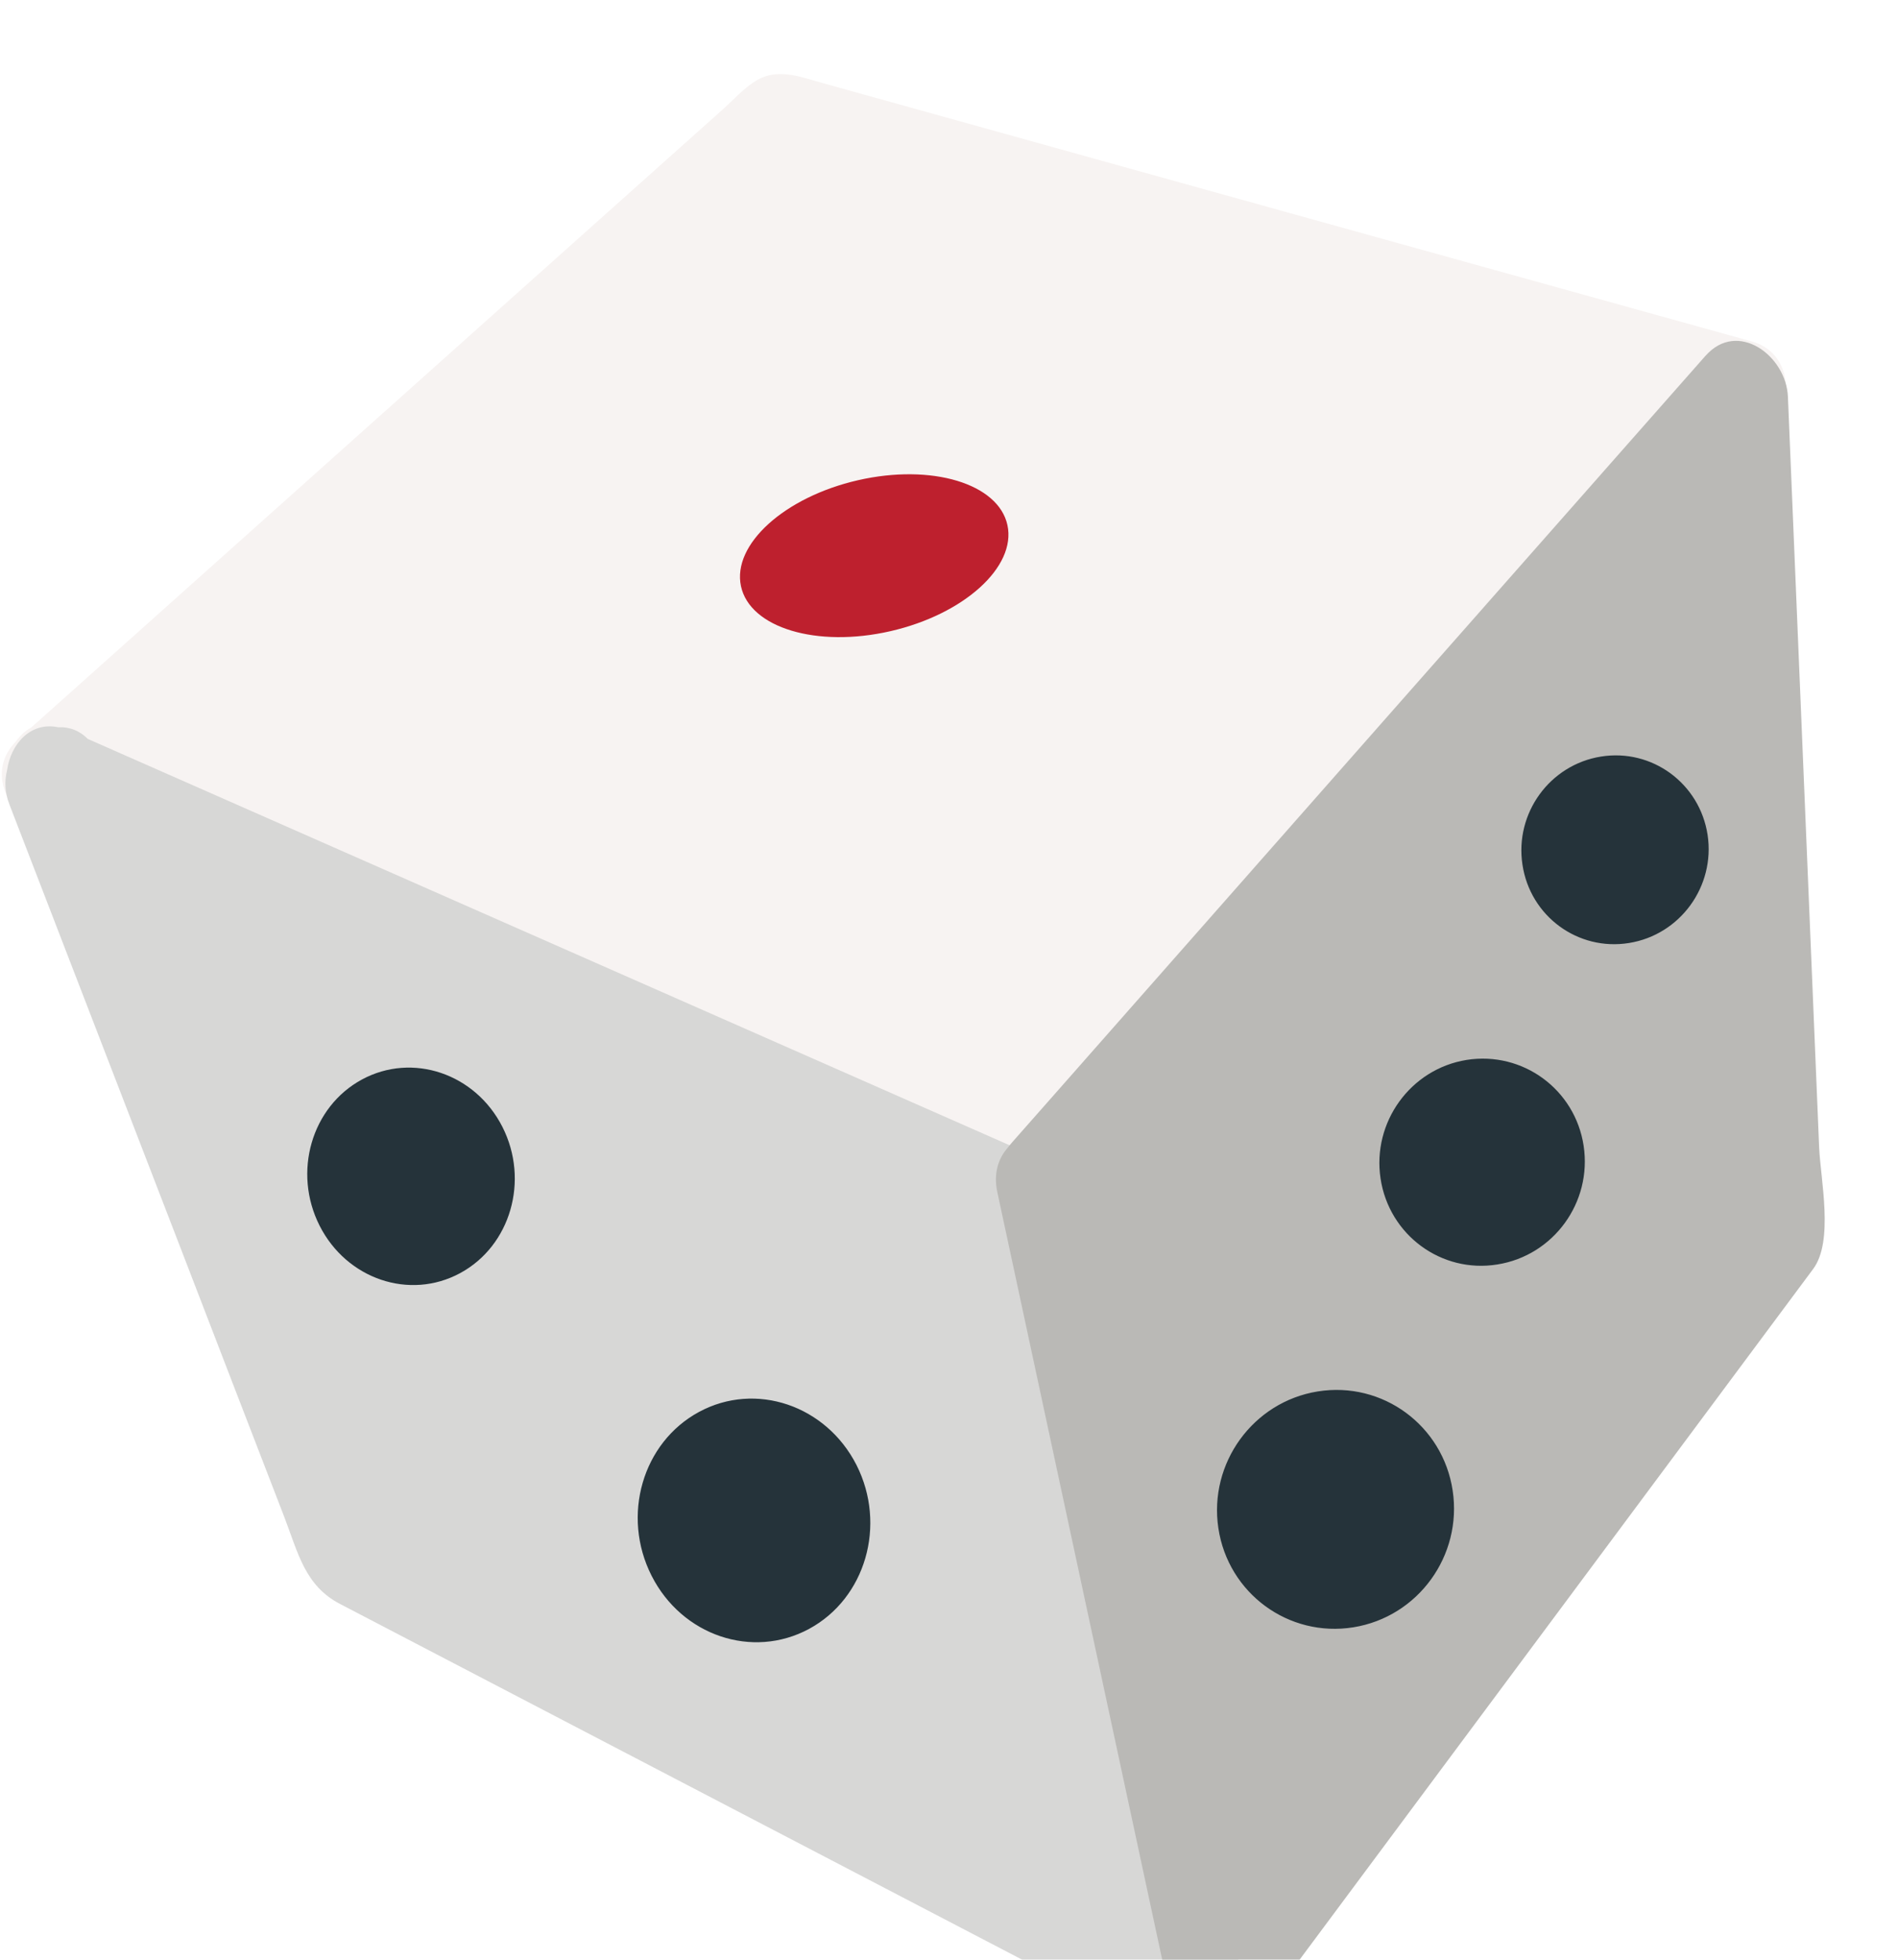 <svg width="93" height="96" viewBox="0 0 93 96" fill="none" xmlns="http://www.w3.org/2000/svg">
<g clip-path="url(#clip0_40_410)">
<g filter="url(#filter0_d_40_410)">
<path d="M85.865 12.735C70.688 8.521 55.513 4.302 40.339 0.078C39.301 -0.207 38.185 -0.669 37.148 -0.106C36.511 0.243 35.94 0.893 35.403 1.371L26.922 8.946C19.428 15.645 11.933 22.34 4.439 29.04C3.473 29.907 2.501 30.768 1.533 31.635C1.231 31.799 0.977 32.04 0.773 32.33C-0.27 33.395 -0.004 34.792 0.809 35.685C1.058 36.009 1.401 36.283 1.838 36.478L46.462 55.886C47.506 56.339 48.549 56.79 49.587 57.245C50.331 57.562 51.478 57.303 52.018 56.688L84.502 19.622L86.781 17.025C87.945 15.697 87.785 13.275 85.862 12.735" fill="#F7F3F2"/>
</g>
<g filter="url(#filter1_d_40_410)">
<path d="M52.429 54.015C51.926 53.04 50.784 52.683 49.854 52.272C34.669 45.584 19.485 38.892 4.3 32.197C4.112 32.002 3.887 31.85 3.638 31.752C3.39 31.653 3.124 31.61 2.858 31.626C1.484 31.34 0.523 32.457 0.346 33.739C0.215 34.252 0.23 34.816 0.462 35.409C3.272 42.699 6.089 49.995 8.905 57.285C10.573 61.614 12.241 65.946 13.918 70.281C14.602 72.049 14.926 73.672 16.663 74.573L57.17 95.692C59.011 96.653 61.4 95.331 60.899 93.001L55.861 69.561C54.935 65.253 54.01 60.948 53.087 56.642C52.904 55.807 52.82 54.78 52.429 54.015Z" fill="#D7D7D6"/>
</g>
<g filter="url(#filter2_d_40_410)">
<path d="M83.569 13.427C72.944 25.471 62.32 37.517 51.695 49.577C50.986 50.379 50.271 51.188 49.566 51.99C49.495 52.069 49.438 52.146 49.383 52.219C48.916 52.74 48.671 53.484 48.869 54.404L57.336 93.808C57.837 96.133 60.476 96.303 61.71 94.645C70.751 82.485 79.798 70.322 88.846 58.158C89.863 56.785 89.204 53.785 89.136 52.206C88.939 47.4 88.735 42.597 88.537 37.789C88.229 30.336 87.92 22.892 87.606 15.441C87.528 13.425 85.136 11.65 83.572 13.428" fill="#BAB9B6"/>
</g>
<g filter="url(#filter3_d_40_410)">
<path d="M43.63 26.919C47.235 26.094 49.803 23.77 49.364 21.728C48.926 19.686 45.647 18.699 42.041 19.524C38.436 20.349 35.868 22.674 36.307 24.716C36.745 26.758 40.024 27.745 43.63 26.919Z" fill="#BE202E"/>
</g>
<g filter="url(#filter4_d_40_410)">
<path d="M83.671 36.9C84.05 39.419 82.328 41.791 79.822 42.194C77.312 42.6 74.976 40.878 74.599 38.358C74.214 35.837 75.936 33.464 78.444 33.062C80.948 32.658 83.286 34.377 83.671 36.9ZM77.597 52.131C78.016 54.9 76.126 57.502 73.373 57.941C70.625 58.388 68.062 56.496 67.646 53.734C67.228 50.968 69.117 48.364 71.86 47.922C74.614 47.484 77.18 49.367 77.597 52.131ZM71.179 69.015C71.662 72.206 69.486 75.206 66.312 75.716C63.14 76.224 60.18 74.053 59.699 70.863C59.217 67.674 61.399 64.671 64.565 64.162C67.742 63.651 70.698 65.825 71.179 69.015ZM39.641 75.795C36.864 77.292 33.416 76.125 31.928 73.192C30.436 70.254 31.479 66.662 34.25 65.166C37.024 63.666 40.478 64.836 41.969 67.769C43.453 70.707 42.413 74.298 39.641 75.795Z" fill="#25333A"/>
<path d="M15.661 56.044C16.988 58.663 20.07 59.704 22.544 58.367C25.018 57.031 25.947 53.824 24.619 51.205C23.291 48.585 20.209 47.544 17.735 48.881C15.261 50.217 14.333 53.424 15.661 56.044Z" fill="#25333A"/>
</g>
</g>
<defs>
<filter id="filter0_d_40_410" x="-3.91" y="-0.372" width="95.424" height="65.753" filterUnits="userSpaceOnUse" color-interpolation-filters="sRGB">
<feFlood flood-opacity="0" result="BackgroundImageFix"/>
<feColorMatrix in="SourceAlpha" type="matrix" values="0 0 0 0 0 0 0 0 0 0 0 0 0 0 0 0 0 0 127 0" result="hardAlpha"/>
<feOffset dy="4"/>
<feGaussianBlur stdDeviation="2"/>
<feComposite in2="hardAlpha" operator="out"/>
<feColorMatrix type="matrix" values="0 0 0 0 0 0 0 0 0 0 0 0 0 0 0 0 0 0 0.25 0"/>
<feBlend mode="normal" in2="BackgroundImageFix" result="effect1_dropShadow_40_410"/>
<feBlend mode="normal" in="SourceGraphic" in2="effect1_dropShadow_40_410" result="shape"/>
</filter>
<filter id="filter1_d_40_410" x="-3.737" y="31.581" width="68.703" height="72.428" filterUnits="userSpaceOnUse" color-interpolation-filters="sRGB">
<feFlood flood-opacity="0" result="BackgroundImageFix"/>
<feColorMatrix in="SourceAlpha" type="matrix" values="0 0 0 0 0 0 0 0 0 0 0 0 0 0 0 0 0 0 127 0" result="hardAlpha"/>
<feOffset dy="4"/>
<feGaussianBlur stdDeviation="2"/>
<feComposite in2="hardAlpha" operator="out"/>
<feColorMatrix type="matrix" values="0 0 0 0 0 0 0 0 0 0 0 0 0 0 0 0 0 0 0.25 0"/>
<feBlend mode="normal" in2="BackgroundImageFix" result="effect1_dropShadow_40_410"/>
<feBlend mode="normal" in="SourceGraphic" in2="effect1_dropShadow_40_410" result="shape"/>
</filter>
<filter id="filter2_d_40_410" x="44.8" y="12.697" width="48.609" height="91.047" filterUnits="userSpaceOnUse" color-interpolation-filters="sRGB">
<feFlood flood-opacity="0" result="BackgroundImageFix"/>
<feColorMatrix in="SourceAlpha" type="matrix" values="0 0 0 0 0 0 0 0 0 0 0 0 0 0 0 0 0 0 127 0" result="hardAlpha"/>
<feOffset dy="4"/>
<feGaussianBlur stdDeviation="2"/>
<feComposite in2="hardAlpha" operator="out"/>
<feColorMatrix type="matrix" values="0 0 0 0 0 0 0 0 0 0 0 0 0 0 0 0 0 0 0.25 0"/>
<feBlend mode="normal" in2="BackgroundImageFix" result="effect1_dropShadow_40_410"/>
<feBlend mode="normal" in="SourceGraphic" in2="effect1_dropShadow_40_410" result="shape"/>
</filter>
<filter id="filter3_d_40_410" x="32.258" y="19.233" width="21.155" height="15.978" filterUnits="userSpaceOnUse" color-interpolation-filters="sRGB">
<feFlood flood-opacity="0" result="BackgroundImageFix"/>
<feColorMatrix in="SourceAlpha" type="matrix" values="0 0 0 0 0 0 0 0 0 0 0 0 0 0 0 0 0 0 127 0" result="hardAlpha"/>
<feOffset dy="4"/>
<feGaussianBlur stdDeviation="2"/>
<feComposite in2="hardAlpha" operator="out"/>
<feColorMatrix type="matrix" values="0 0 0 0 0 0 0 0 0 0 0 0 0 0 0 0 0 0 0.25 0"/>
<feBlend mode="normal" in2="BackgroundImageFix" result="effect1_dropShadow_40_410"/>
<feBlend mode="normal" in="SourceGraphic" in2="effect1_dropShadow_40_410" result="shape"/>
</filter>
<filter id="filter4_d_40_410" x="11.055" y="33.003" width="76.668" height="51.445" filterUnits="userSpaceOnUse" color-interpolation-filters="sRGB">
<feFlood flood-opacity="0" result="BackgroundImageFix"/>
<feColorMatrix in="SourceAlpha" type="matrix" values="0 0 0 0 0 0 0 0 0 0 0 0 0 0 0 0 0 0 127 0" result="hardAlpha"/>
<feOffset dy="4"/>
<feGaussianBlur stdDeviation="2"/>
<feComposite in2="hardAlpha" operator="out"/>
<feColorMatrix type="matrix" values="0 0 0 0 0 0 0 0 0 0 0 0 0 0 0 0 0 0 0.25 0"/>
<feBlend mode="normal" in2="BackgroundImageFix" result="effect1_dropShadow_40_410"/>
<feBlend mode="normal" in="SourceGraphic" in2="effect1_dropShadow_40_410" result="shape"/>
</filter>
<clipPath id="clip0_40_410">
<rect width="93" height="96" fill="white"/>
</clipPath>
</defs>
</svg>
